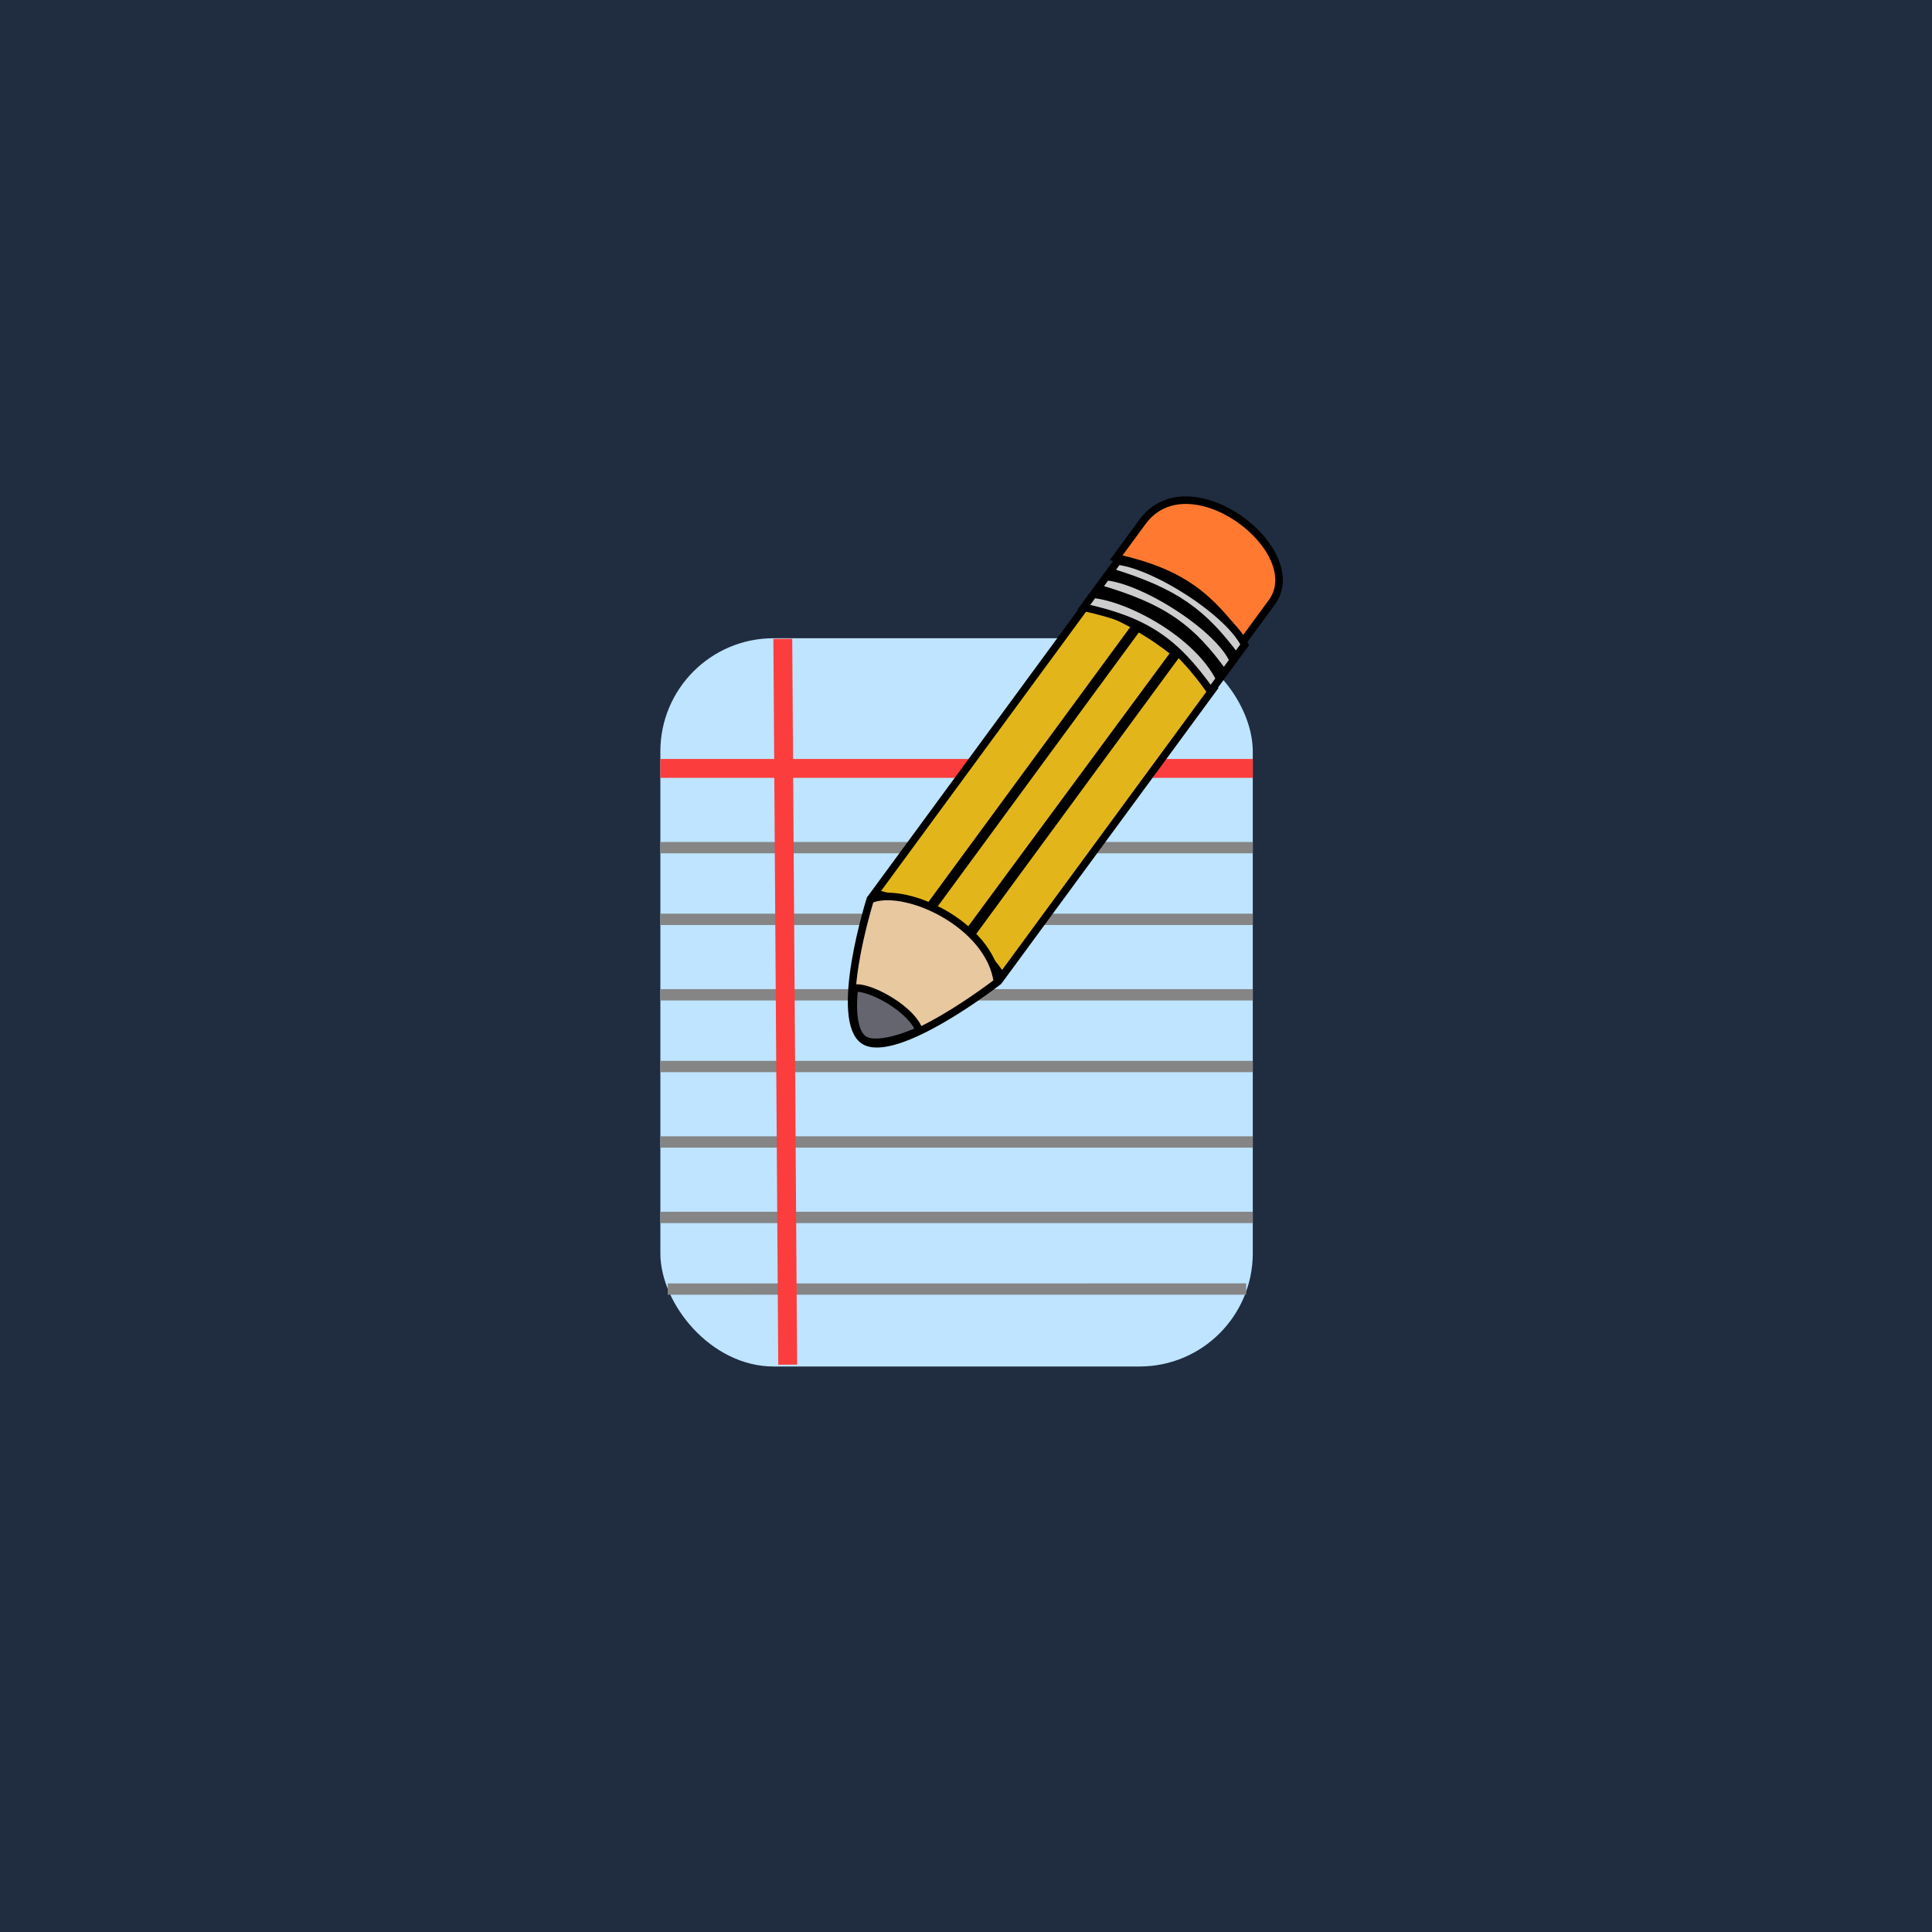 <svg width="512" height="512" viewBox="0 0 512 512" fill="none" xmlns="http://www.w3.org/2000/svg">
<rect width="512" height="512" fill="#202C40"/>
<rect x="175" y="169.136" width="157" height="193" rx="30" fill="#BEE4FF"/>
<line x1="175" y1="203.636" x2="332" y2="203.636" stroke="#FB3D3D" stroke-width="5"/>
<line x1="175" y1="224.636" x2="332" y2="224.636" stroke="#858585" stroke-width="3"/>
<line x1="175" y1="263.636" x2="332" y2="263.636" stroke="#858585" stroke-width="3"/>
<line x1="175" y1="302.636" x2="332" y2="302.636" stroke="#858585" stroke-width="3"/>
<line x1="175" y1="243.636" x2="332" y2="243.636" stroke="#858585" stroke-width="3"/>
<line x1="175" y1="282.636" x2="332" y2="282.636" stroke="#858585" stroke-width="3"/>
<line x1="175" y1="322.636" x2="332" y2="322.636" stroke="#858585" stroke-width="3"/>
<line x1="176.953" y1="341.616" x2="330.247" y2="341.61" stroke="#858585" stroke-width="3"/>
<line x1="207.452" y1="169.3" x2="208.745" y2="361.65" stroke="#FB3D3D" stroke-width="5"/>
<path d="M337.017 159.662L329.383 170.06C324.973 164.106 321.019 159.541 315.947 155.973C310.824 152.369 304.624 149.823 295.783 147.814L302.741 138.337C305.84 134.116 310.081 132.465 314.612 132.557C319.193 132.649 324.097 134.531 328.325 137.458C332.551 140.384 336.006 144.288 337.744 148.302C339.478 152.304 339.476 156.313 337.017 159.662Z" fill="#FF7A30" stroke="black" stroke-width="2"/>
<path d="M245.177 241.897C240.19 239.279 235.935 237.431 231.718 236.835L287.793 160.456C292.122 161.322 296.206 163.253 300.997 165.866L245.177 241.897Z" fill="#E2B61A" stroke="black" stroke-width="2"/>
<path d="M311.344 172.962L255.545 248.589C252.203 246.111 249.948 244.515 245.863 242.107L301.518 166.301C305.584 168.637 307.981 170.387 311.344 172.962Z" fill="#E2B61A" stroke="black" stroke-width="2"/>
<path d="M265.511 258.818C263.487 255.505 260.822 252.717 256.42 248.921L312.25 172.876C317.012 176.665 319.698 179.202 321.692 182.294L265.511 258.818Z" fill="#E2B61A" stroke="black" stroke-width="2"/>
<path d="M323.245 179.884L320.83 183.174C316.124 176.532 311.814 171.851 306.597 168.388C301.385 164.928 295.333 162.73 287.216 160.946L289.752 157.491C294.463 157.958 301.276 160.502 307.728 164.487C314.259 168.521 320.243 173.922 323.245 179.884Z" fill="#CDCDCD" stroke="black" stroke-width="2"/>
<path d="M326.826 175.006L324.332 178.403C320.06 172.457 316.087 168.089 311.004 164.584C305.86 161.036 299.637 158.412 290.933 155.883L293.184 152.817C295.504 153.024 298.428 153.878 301.631 155.228C305.079 156.681 308.776 158.678 312.274 160.954C315.773 163.23 319.05 165.771 321.666 168.305C324.109 170.671 325.917 172.976 326.826 175.006Z" fill="#CDCDCD" stroke="black" stroke-width="2"/>
<path d="M329.858 170.876L327.534 174.042C323.185 168.192 319.173 163.88 314.089 160.381C308.944 156.84 302.758 154.169 294.125 151.536L296.216 148.687C298.505 148.94 301.4 149.828 304.578 151.2C308.009 152.681 311.699 154.693 315.198 156.972C318.697 159.25 321.986 161.781 324.623 164.291C327.079 166.628 328.912 168.893 329.858 170.876Z" fill="#CDCDCD" stroke="black" stroke-width="2"/>
<path d="M228.954 275.748C227.089 274.523 226.058 271.764 225.766 267.879C225.479 264.066 225.924 259.484 226.662 255.032C227.399 250.591 228.419 246.328 229.255 243.171C229.673 241.594 230.045 240.296 230.312 239.393C230.437 238.971 230.539 238.635 230.612 238.397C232.641 237.504 235.51 237.33 238.842 237.903C242.358 238.508 246.254 239.922 249.933 242.002C257.163 246.089 263.322 252.598 264.33 260.25C264.135 260.399 263.878 260.593 263.566 260.827C262.79 261.409 261.67 262.234 260.297 263.206C257.55 265.151 253.799 267.679 249.772 270.017C245.736 272.362 241.469 274.489 237.683 275.664C233.823 276.861 230.803 276.963 228.954 275.748Z" fill="#E7C89F" stroke="black" stroke-width="2"/>
<path d="M228.916 275.463C227.993 274.857 227.312 273.764 226.854 272.304C226.399 270.858 226.199 269.168 226.143 267.526C226.087 265.891 226.176 264.345 226.279 263.204C226.328 262.668 226.38 262.224 226.42 261.905C226.632 261.86 226.909 261.834 227.263 261.846C227.899 261.868 228.686 262.008 229.587 262.269C231.387 262.79 233.514 263.755 235.581 265C237.646 266.245 239.607 267.744 241.092 269.308C242.352 270.635 243.205 271.941 243.552 273.126C243.255 273.261 242.872 273.429 242.423 273.618C241.281 274.097 239.716 274.701 238.013 275.207C236.303 275.716 234.493 276.116 232.85 276.207C231.189 276.299 229.838 276.069 228.916 275.463Z" fill="#65656F" stroke="black" stroke-width="2"/>
</svg>
